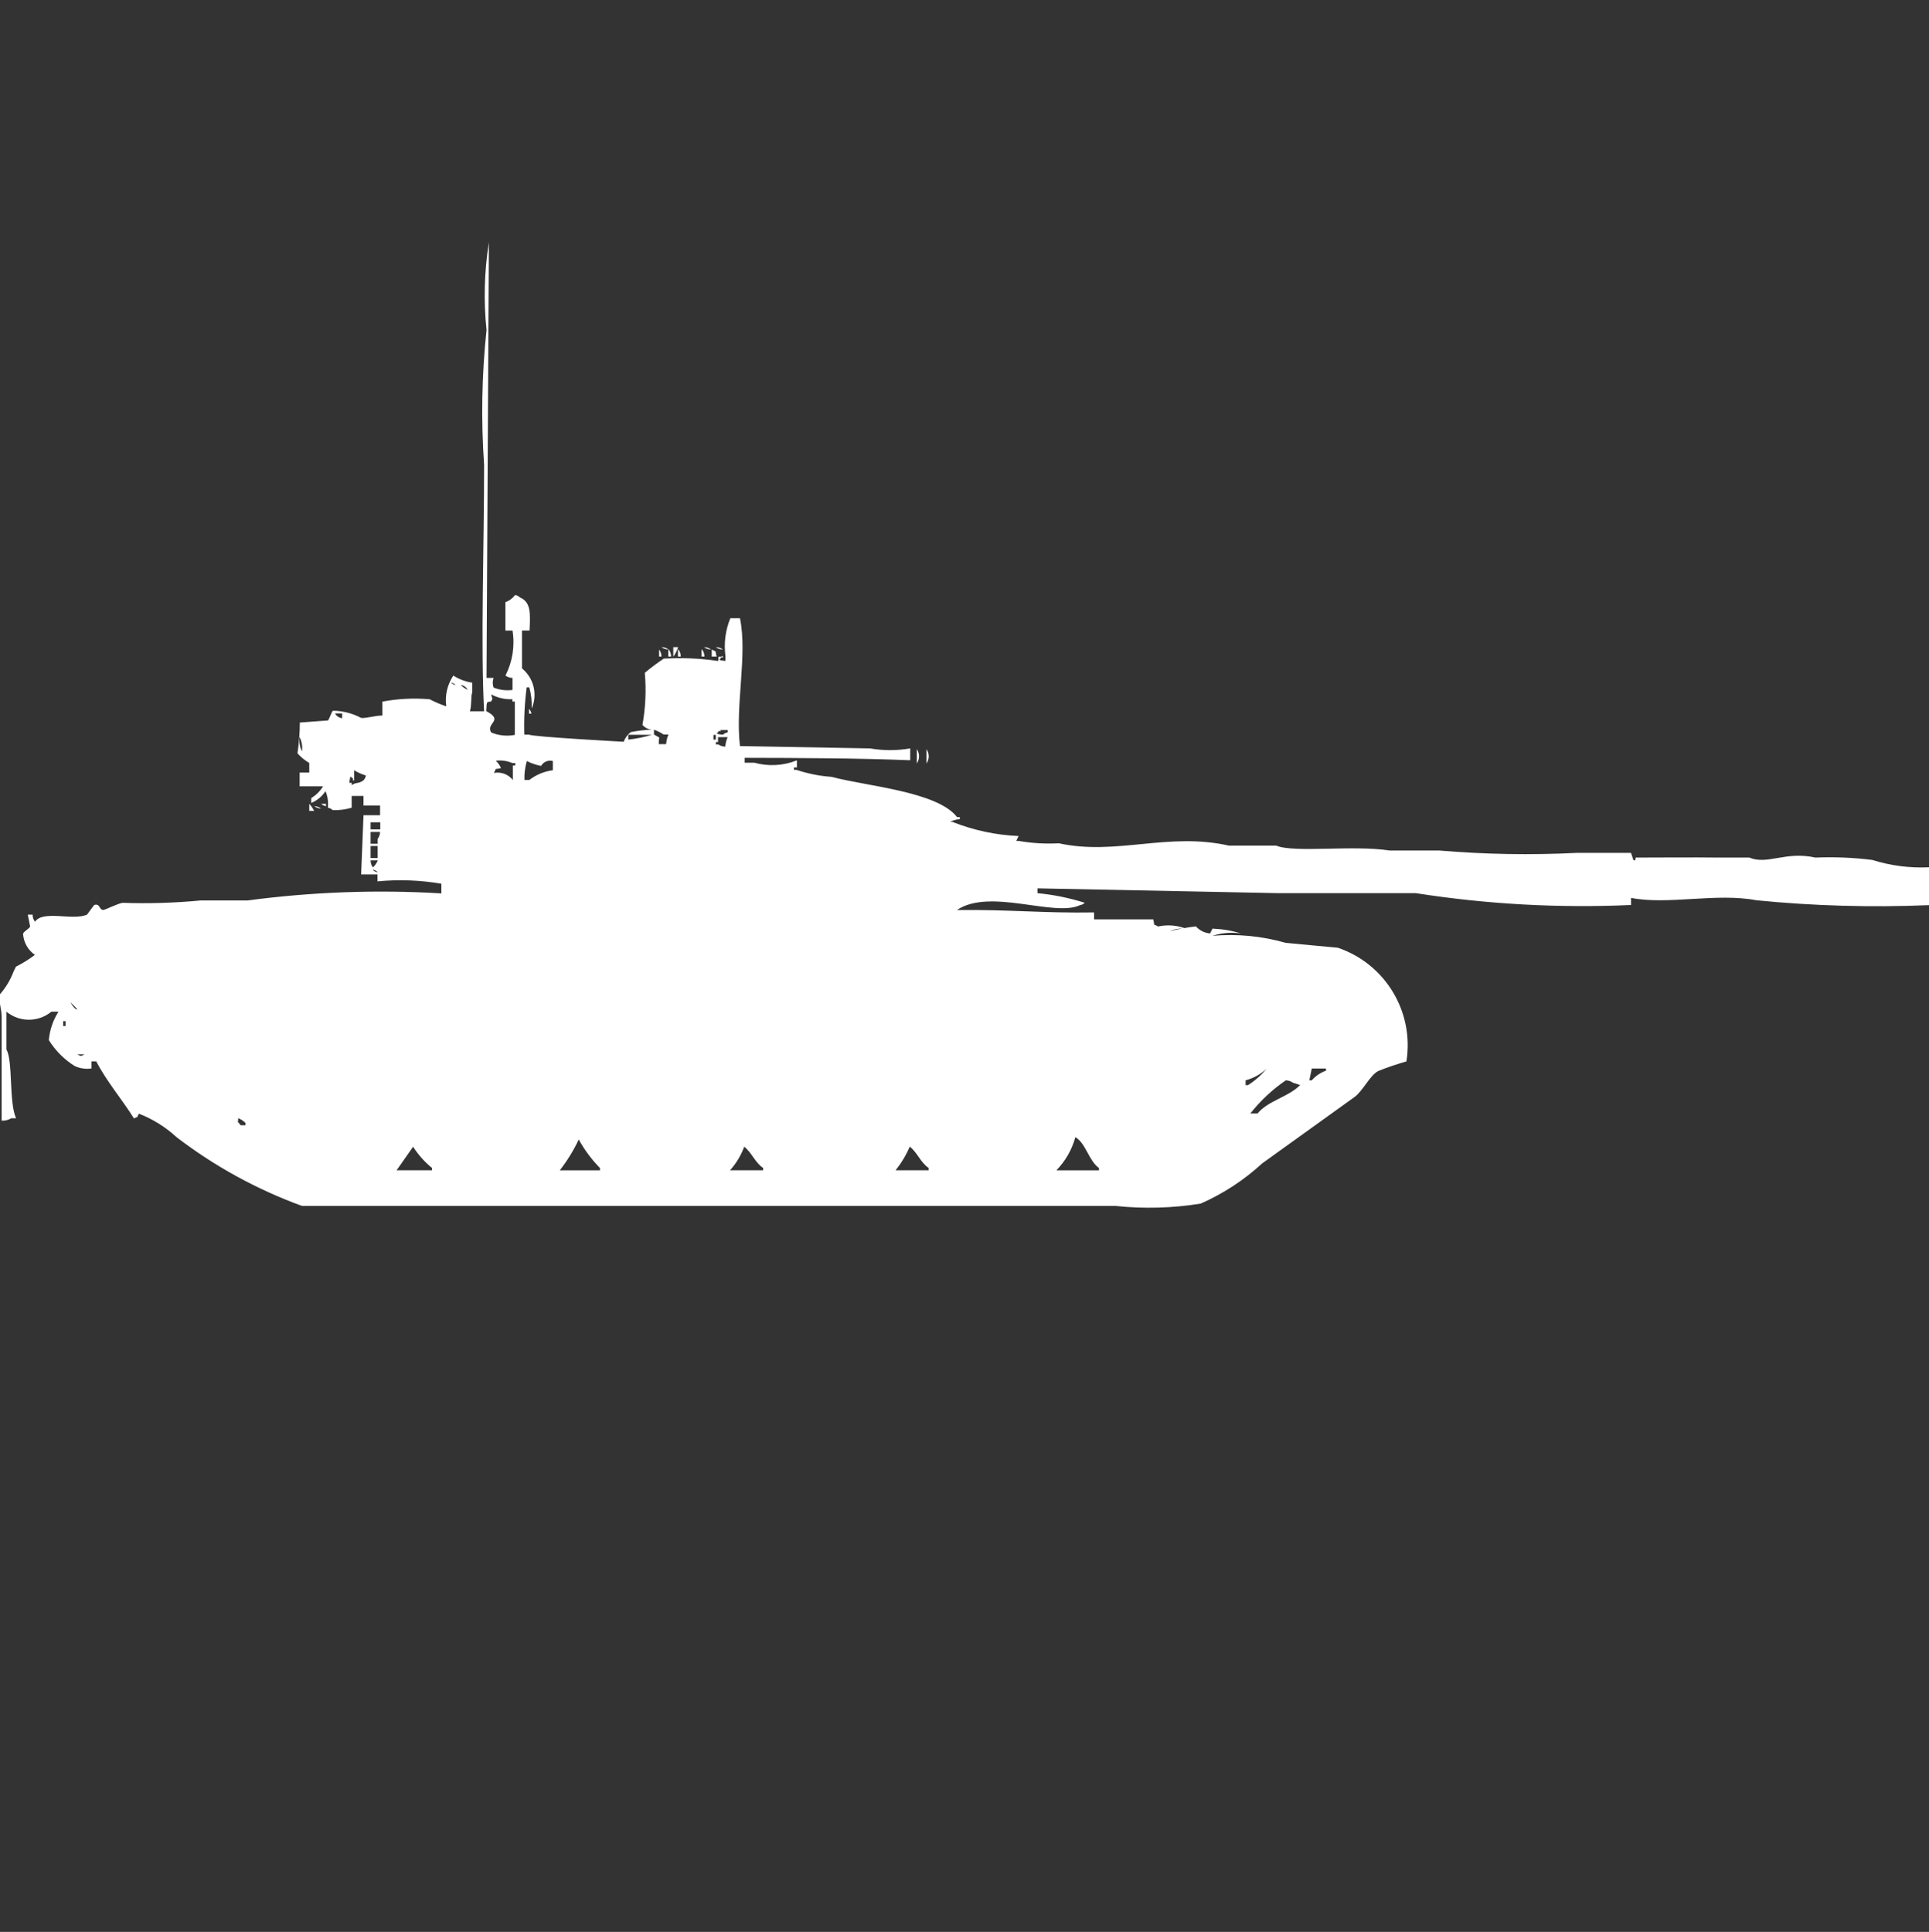 <?xml version="1.0" encoding="utf-8"?>
<!-- Generator: Adobe Illustrator 16.0.0, SVG Export Plug-In . SVG Version: 6.00 Build 0)  -->
<!DOCTYPE svg PUBLIC "-//W3C//DTD SVG 1.1//EN" "http://www.w3.org/Graphics/SVG/1.1/DTD/svg11.dtd">
<svg version="1.1" id="Layer_1" xmlns="http://www.w3.org/2000/svg" xmlns:xlink="http://www.w3.org/1999/xlink" x="0px" y="0px"
	 width="39.938px" height="40px" viewBox="0 0 39.938 40" enable-background="new 0 0 39.938 40" xml:space="preserve">
<rect x="0" y="0" width="39.938" height="40" fill="#333333" stroke="none"/>
<path id="Color_Fill_1" fill="#FFFFFF" d="M10.073,14.036h0.146c-0.023,0.064-0.023,0.135,0,0.2c0.124,0.05,0.26,0.067,0.392,0.049
	v-0.249c-0.053,0-0.104-0.017-0.146-0.049c0.146-0.287,0.198-0.613,0.146-0.931h-0.147v-0.589c0.08-0.027,0.149-0.079,0.2-0.147
	c0.038,0.004,0.073,0.022,0.1,0.049c0.237,0.1,0.214,0.347,0.2,0.686h-0.157v0.784c0.246,0.201,0.328,0.542,0.2,0.833
	c0.008-0.148-0.009-0.298-0.049-0.441h-0.054c-0.042,0.325-0.059,0.653-0.049,0.98h0.101c0.071,0.046,1.958,0.147,1.958,0.147
	c0.027-0.08,0.079-0.149,0.146-0.2c0.146-0.029,0.293-0.046,0.441-0.049c-0.077-0.005-0.149-0.041-0.2-0.1
	c0.064-0.355,0.081-0.718,0.049-1.078c0.125-0.105,0.256-0.204,0.393-0.294c0.376-0.022,0.753-0.006,1.126,0.049
	c0.019-0.128-0.036-0.064,0.1-0.1c0.01,0.069-0.04-0.02-0.049,0.049c-0.094,0.038,0.1,0.049,0.1,0.049v-0.1
	c-0.036-0.266-0.001-0.536,0.101-0.784h0.199c0.159,0.766-0.1,1.787,0,2.647l2.693,0.049c0.275,0.047,0.557,0.047,0.832,0v0.245
	c-1.058-0.043-2.291-0.048-3.427-0.05v0.101h0.2c0.291,0.08,0.6,0.063,0.881-0.049v0.147h-0.062v0.049h0.049
	c0.238,0.079,0.484,0.129,0.734,0.146c0.7,0.191,2.186,0.3,2.595,0.833h0.05c0.048,0.05-0.049,0.048-0.05,0.049
	c-0.051,0.011-0.1,0.026-0.146,0.05h0.049c0.438,0.174,0.9,0.273,1.371,0.293l-0.049,0.101h0.049
	c0.274,0.048,0.554,0.064,0.832,0.049c1.19,0.26,2.261-0.237,3.524,0.049h0.979c0.375,0.155,1.585-0.017,2.35,0.101h1.028
	c0.944,0.08,1.894,0.096,2.84,0.049h1.126l0.049,0.146c0.06,0.036,0.033-0.033,0.05-0.049c0.41,0,1.165-0.007,1.714,0h0.636
	c0.382,0.158,0.743-0.138,1.371,0c0.393-0.016,0.785,0,1.175,0.049c0.38,0.119,0.777,0.171,1.175,0.152v0.784
	c-1.192,0.05-2.386,0.017-3.573-0.101c-0.827-0.158-1.831,0.101-2.596-0.049v0.147c-1.489,0.067-2.981-0.015-4.455-0.245h-2.84
	l-4.994-0.1v0.1c0.333,0.031,0.661,0.099,0.979,0.199c-0.027,0.027-0.063,0.045-0.101,0.05c-0.532,0.25-1.863-0.361-2.546,0.1
	c1.132-0.011,1.761,0.067,2.84,0.05v0.144c0.474,0,0.673,0,1.225,0c0.041,0.159-0.024,0.075,0.1,0.147
	c0.196-0.043,0.4-0.026,0.587,0.049c-0.116-0.017-0.235,0-0.343,0.049c0.178-0.046,0.357-0.079,0.539-0.1
	c0.076,0.084,0.181,0.137,0.294,0.146l0.049-0.1c0.199,0.008,0.397,0.041,0.588,0.1c-0.197-0.028-0.397-0.012-0.588,0.049
	c0.511-0.045,1.025,0.005,1.519,0.146l1.077,0.101c0.983,0.333,1.583,1.327,1.42,2.353c-0.199,0.057-0.396,0.123-0.587,0.2
	c-0.179,0.101-0.312,0.41-0.49,0.539c-0.646,0.466-1.264,0.907-1.909,1.372c-0.376,0.346-0.806,0.627-1.273,0.833
	c-0.582,0.095-1.175,0.11-1.762,0.049H6.253c-0.932-0.34-1.807-0.819-2.595-1.422c-0.229-0.211-0.494-0.377-0.783-0.489
	c-0.063,0.12,0.021,0.032-0.101,0.1c-0.237-0.383-0.563-0.76-0.781-1.182H1.893v0.147c-0.116,0.016-0.235-0.001-0.343-0.049
	c-0.219-0.136-0.403-0.32-0.539-0.539c0.018-0.21,0.087-0.411,0.2-0.588H1.063c-0.271,0.222-0.659,0.222-0.93,0v0.784
	c0.138,0.229,0.049,1.1,0.2,1.422H0.233c-0.06,0.037-0.13,0.055-0.199,0.049v-2.158c0-0.137-0.07-0.374-0.05-0.441
	c0.129-0.143,0.229-0.308,0.297-0.487l0.049-0.101c0.138-0.069,0.269-0.151,0.392-0.244c-0.146-0.102-0.236-0.265-0.245-0.441
	c0.032-0.059,0.127-0.1,0.147-0.146l-0.049-0.246h0.1c-0.001,0.054,0.017,0.105,0.049,0.147c0.169-0.248,0.781-0.017,1.077-0.147
	l0.147-0.199c0.134-0.043,0.1,0.115,0.199,0.1c0.053-0.01,0.301-0.136,0.393-0.146c0.539,0.019,1.079,0.002,1.616-0.049h0.972
	c1.329-0.177,2.672-0.226,4.01-0.146v-0.2c-0.437-0.075-0.881-0.092-1.322-0.049v-0.144H7.477l0.049-1.226h0.343v-0.2H7.526v-0.199
	H7.281v0.244c-0.128,0.037-0.26,0.055-0.393,0.049c-0.027-0.026-0.063-0.043-0.1-0.049c0.014-0.116-0.003-0.234-0.049-0.343
	c-0.071,0.109-0.174,0.194-0.295,0.245v-0.1c0.1-0.063,0.184-0.146,0.245-0.245H6.204v-0.284h0.199v-0.2
	c-0.091-0.054-0.174-0.12-0.244-0.2c0.032-0.21,0.048-0.423,0.049-0.637l0.583-0.043c0.018-0.01,0.08-0.187,0.1-0.2h0.046
	c0.188,0.008,0.373,0.059,0.539,0.147c0.101,0.014,0.279-0.048,0.441-0.049v-0.288c0.322-0.061,0.651-0.077,0.979-0.049
	c0.11,0.058,0.225,0.107,0.344,0.147c-0.032-0.223,0.021-0.45,0.146-0.637c0.119,0.076,0.253,0.126,0.392,0.147v0.2
	c-0.032,0.065-0.009,0.268-0.049,0.392h0.294c-0.073-1.338,0-3.442,0-5.1c-0.065-0.931-0.049-1.866,0.05-2.794
	c-0.063-0.605-0.046-1.215,0.049-1.816C10.105,8.022,10.088,11.029,10.073,14.036z M13.695,13.399c0.054,0,0.105,0.017,0.147,0.049
	C13.789,13.448,13.738,13.431,13.695,13.399L13.695,13.399z M13.94,13.399h0.101c-0.024,0.071-0.059,0.138-0.101,0.2V13.399z
	 M14.576,13.399c0.053,0,0.104,0.017,0.146,0.049C14.67,13.448,14.618,13.431,14.576,13.399L14.576,13.399z M14.821,13.399
	c0.054,0,0.105,0.017,0.147,0.049C14.915,13.448,14.864,13.431,14.821,13.399L14.821,13.399z M13.646,13.448
	c0.032,0.042,0.049,0.094,0.049,0.146h-0.049V13.448L13.646,13.448z M13.846,13.448c0.031,0.042,0.049,0.094,0.049,0.146h-0.058
	v-0.147L13.846,13.448z M14.046,13.448c0.031,0.042,0.049,0.094,0.049,0.146h-0.058v-0.147L14.046,13.448z M14.536,13.448
	c0.031,0.042,0.048,0.094,0.049,0.146h-0.059v-0.147L14.536,13.448z M14.736,13.448c0.124,0.071,0.056-0.011,0.101,0.146h-0.101
	V13.448L14.736,13.448z M9.337,14.134c0.027,0.027,0.063,0.044,0.1,0.049C9.409,14.156,9.375,14.139,9.337,14.134z M9.537,14.183
	c0.043,0.041,0.093,0.075,0.146,0.1C9.655,14.228,9.6,14.189,9.537,14.183z M10.659,15.216v-0.69h-0.05v-0.049
	c-0.153,0.007-0.306-0.027-0.44-0.1c0.02,0.111,0.045,0.053,0,0.147c-0.092,0.018-0.092-0.023-0.101,0.2
	c0.379,0.2-0.019,0.244,0.101,0.441C10.323,15.23,10.494,15.248,10.659,15.216z M10.953,14.677c0.026,0.027,0.044,0.063,0.049,0.1
	h-0.049V14.677z M6.937,14.771c0.029,0.056,0.085,0.093,0.147,0.1v-0.1H6.937z M13.791,15.408c0.005-0.069,0.021-0.137,0.049-0.2
	h-0.1c-0.063-0.041-0.13-0.075-0.2-0.1v0.1c0.162,0.1,0.092,0.011,0.1,0.2h0.147H13.791z M14.917,15.114
	c0.01,0.069-0.04-0.021-0.049,0.049c-0.095,0.038,0.1,0.049,0.1,0.049c0.027-0.026,0.063-0.044,0.1-0.049v-0.047h-0.148
	L14.917,15.114z M13.008,15.214v0.1c0.166-0.019,0.33-0.052,0.49-0.1H13.008z M14.771,15.214v0.1h0.049v-0.098h-0.048L14.771,15.214
	z M6.203,15.263c-0.013,0.101,0.004,0.203,0.049,0.294c0.014-0.101-0.003-0.204-0.048-0.296L6.203,15.263z M15.016,15.463
	c0.005-0.069,0.021-0.137,0.049-0.2h-0.199v0.101h-0.045v0.049h0.05c0.043,0.03,0.094,0.046,0.146,0.045L15.016,15.463z
	 M18.982,15.512c0.062,0.089,0.062,0.205,0,0.295v-0.301V15.512z M19.182,15.512c0.062,0.089,0.062,0.206,0,0.295v-0.301V15.512z
	 M10.271,15.757c0.044,0.041,0.078,0.091,0.101,0.147c-0.159,0.039-0.075-0.024-0.147,0.1c0.148-0.029,0.3,0.028,0.393,0.146V15.85
	h0.049V15.8H10.61c-0.107-0.047-0.226-0.063-0.342-0.049L10.271,15.757z M11.446,15.957v-0.2c-0.095-0.025-0.194,0.016-0.244,0.101
	c-0.103-0.02-0.202-0.053-0.294-0.101c-0.038,0.128-0.055,0.26-0.05,0.392h0.101c0.141-0.108,0.308-0.178,0.484-0.201L11.446,15.957
	z M7.333,15.957v0.2c-0.069,0.01,0.02-0.04-0.049-0.05c-0.038-0.094-0.05,0.101-0.05,0.101h0.047v0.049
	c0.109-0.073,0.126-0.018,0.244-0.1c0.027-0.027,0.044-0.063,0.05-0.101c-0.087-0.025-0.169-0.063-0.245-0.109L7.333,15.957z
	 M6.403,16.643c0.041,0.044,0.075,0.094,0.101,0.147H6.403v-0.156V16.643z M6.648,16.643h0.101v0.049
	c-0.041-0.006-0.078-0.025-0.104-0.058L6.648,16.643z M6.501,16.691c0.053,0,0.104,0.018,0.146,0.05
	c-0.055-0.001-0.108-0.022-0.149-0.058L6.501,16.691z M7.673,17.025v0.147h0.2v-0.147H7.673z M7.673,17.227v0.244h0.146v-0.1
	c0.032-0.043,0.049-0.094,0.05-0.146h-0.2L7.673,17.227z M7.673,17.52v0.246h0.146v-0.25H7.673V17.52z M7.673,17.814
	c-0.001,0.053,0.017,0.104,0.049,0.146c0.044-0.041,0.078-0.092,0.101-0.146H7.673z M7.722,18.014
	c0.027,0.027,0.063,0.044,0.101,0.049c-0.026-0.029-0.062-0.049-0.101-0.057V18.014z M1.455,20.751
	c0.106,0.178,0.146,0.147,0.146,0.147C1.556,20.846,1.507,20.797,1.455,20.751z M1.308,21.143v0.101h0.049v-0.101H1.308z
	 M1.602,21.829c0.084,0.043,0.063,0.044,0.147,0H1.602z M26.229,22.123c-0.124,0.117-0.275,0.201-0.44,0.245v0.1h0.049
	C25.985,22.375,26.116,22.258,26.229,22.123L26.229,22.123z M27.159,22.123l-0.05,0.245h0.05c0.079-0.091,0.181-0.159,0.294-0.2
	v-0.044L27.159,22.123L27.159,22.123z M26.621,22.368c-0.277,0.19-0.525,0.422-0.734,0.686h0.15
	c0.218-0.266,0.642-0.342,0.881-0.588l-0.151-0.05C26.724,22.385,26.673,22.369,26.621,22.368L26.621,22.368z M4.932,23.152
	c0,0.139-0.039,0.019,0.049,0.146h0.101v-0.048C5.039,23.207,4.988,23.174,4.932,23.152L4.932,23.152z M22.264,23.544
	c-0.07,0.259-0.205,0.494-0.392,0.687h0.881v-0.047C22.537,24.027,22.484,23.674,22.264,23.544L22.264,23.544z M11.982,23.593
	c-0.106,0.227-0.238,0.44-0.392,0.638h0.832v-0.047C12.249,24.008,12.101,23.809,11.982,23.593L11.982,23.593z M8.555,23.74
	l-0.343,0.49h0.733v-0.047c-0.153-0.125-0.286-0.273-0.392-0.441L8.555,23.74z M15.409,23.74c-0.066,0.181-0.166,0.347-0.294,0.49
	H15.8v-0.047c-0.173-0.119-0.232-0.316-0.392-0.441L15.409,23.74z M18.836,23.74c-0.075,0.176-0.174,0.341-0.294,0.49h0.685v-0.047
	c-0.173-0.119-0.23-0.316-0.39-0.441L18.836,23.74z"/>
</svg>
